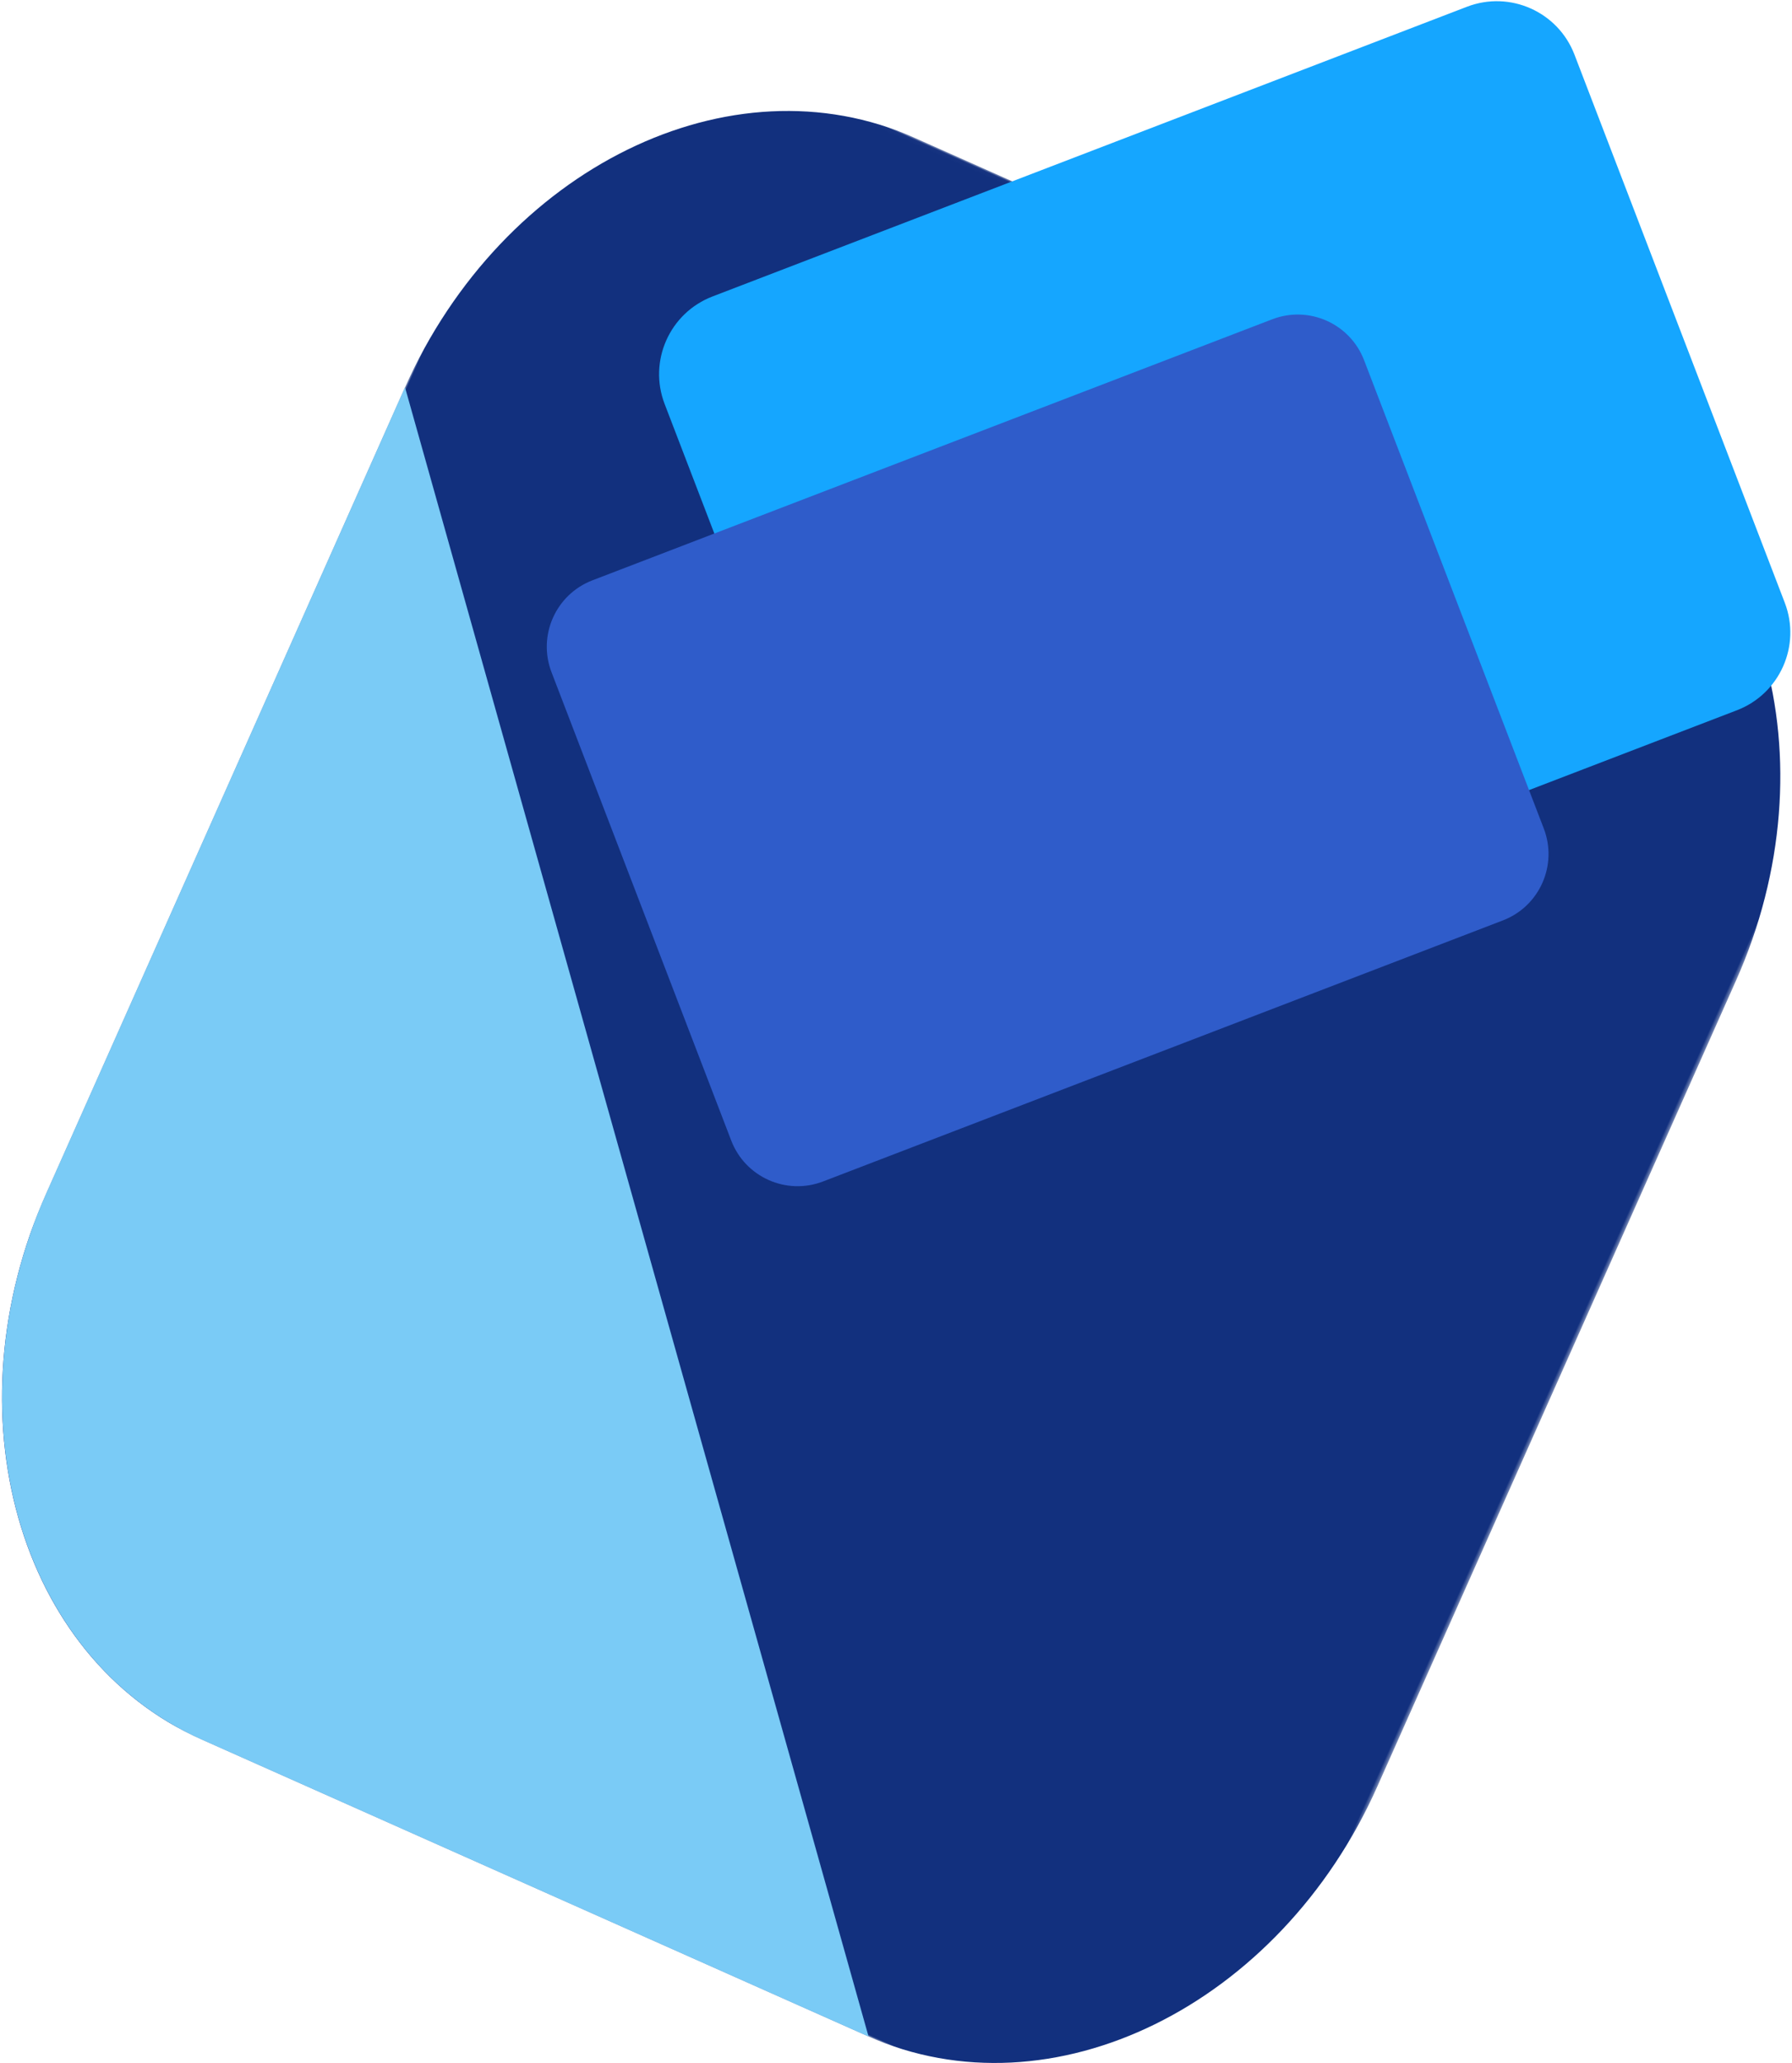 <?xml version="1.0" encoding="UTF-8"?>
<svg width="457px" height="526px"  version="1.1" xmlns="http://www.w3.org/2000/svg" xmlns:xlink="http://www.w3.org/1999/xlink">
    <!-- Generator: Sketch 52.5 (67469) - http://www.bohemiancoding.com/sketch -->
    <title>Group 16 Copy 2</title>
    <desc>Created with Sketch.</desc>
    <defs>
        <polygon id="path-1" points="0 0.024 371.611 0.024 371.611 447 0 447"></polygon>
        <path d="M165.396,0.181 L173.838,8.62 C176.652,11.434 179.464,14.248 182.278,17.06 L186.498,21.281 L199.159,33.943 C201.973,36.755 204.785,39.569 207.6,42.383 C210.412,45.197 213.226,48.01 216.04,50.824 C218.854,53.638 221.666,56.45 224.482,59.264 C227.294,62.078 230.107,64.892 232.921,67.704 C235.735,70.517 238.547,73.331 241.363,76.145 C244.175,78.959 246.989,81.773 249.803,84.587 C252.614,87.399 255.43,90.213 258.242,93.026 C261.056,95.838 263.87,98.652 266.684,101.466 C269.496,104.28 272.311,107.094 275.123,109.908 C277.937,112.722 280.751,115.533 283.563,118.347 C280.807,121.103 278.052,123.861 275.296,126.616 L242.222,159.69 C239.466,162.446 236.707,165.204 233.951,167.959 C231.195,170.717 228.44,173.473 225.684,176.228 C222.926,178.984 220.171,181.742 217.415,184.497 L200.877,201.035 C198.121,203.791 195.365,206.547 192.608,209.302 L188.474,213.438 L159.534,242.378 C156.778,245.134 154.022,247.89 151.265,250.645 L147.131,254.781 L118.191,283.722 L109.751,275.28 L101.309,266.84 L97.089,262.62 L92.868,258.401 C90.056,255.587 87.242,252.773 84.428,249.959 L75.989,241.517 L67.547,233.078 C64.733,230.264 61.921,227.452 59.107,224.638 L16.903,182.434 C14.091,179.622 11.278,176.808 8.464,173.995 L0.024,165.553 L33.098,132.479 C35.854,129.723 38.609,126.965 41.367,124.21 L74.441,91.136 C77.197,88.38 79.953,85.622 82.71,82.867 L115.784,49.793 C118.542,47.037 121.298,44.279 124.053,41.524 L132.322,33.255 L165.396,0.181 Z" id="path-3"></path>
        <path d="M159.078,0.457 L163.13,4.51 L167.182,8.563 C169.883,11.263 172.587,13.964 175.287,16.666 L183.391,24.77 C186.092,27.472 188.794,30.173 191.494,32.875 L199.599,40.979 L215.808,57.188 C218.508,59.887 221.21,62.591 223.912,65.291 C226.614,67.993 229.314,70.695 232.017,73.397 C234.719,76.098 237.419,78.798 240.121,81.5 L248.224,89.603 L252.277,93.656 L256.328,97.709 C259.03,100.411 261.733,103.111 264.433,105.812 L272.537,113.918 L240.781,145.673 C238.136,148.321 235.486,150.967 232.84,153.612 L224.901,161.551 L216.963,169.492 L153.45,233.005 C150.804,235.653 148.158,238.298 145.509,240.944 L141.54,244.914 L129.633,256.822 C126.985,259.469 124.338,262.115 121.692,264.76 C119.047,267.408 116.399,270.056 113.753,272.701 C111.051,269.999 108.352,267.298 105.65,264.596 C102.948,261.896 100.246,259.194 97.544,256.492 C94.845,253.791 92.143,251.089 89.441,248.389 C86.739,245.687 84.037,242.985 81.337,240.283 L73.232,232.18 C70.53,229.478 67.83,226.778 65.128,224.074 C62.427,221.375 59.725,218.673 57.023,215.971 C54.323,213.271 51.621,210.567 48.92,207.868 C46.218,205.166 43.518,202.464 40.816,199.764 L32.711,191.659 C30.011,188.957 27.309,186.257 24.607,183.555 C21.905,180.853 19.203,178.151 16.504,175.45 C13.802,172.75 11.1,170.048 8.398,167.346 C5.696,164.644 2.997,161.943 0.295,159.243 L8.234,151.304 L16.172,143.363 L32.05,127.485 L36.021,123.515 L55.869,103.669 L63.808,95.728 L79.685,79.85 L83.656,75.88 L111.443,48.095 C114.089,45.447 116.736,42.799 119.382,40.154 L123.352,36.184 L151.139,8.398" id="path-5"></path>
    </defs>
    <g id="Page-1" stroke="none" stroke-width="1" fill="none" fill-rule="evenodd">
        <g id="Group-16-Copy-2" transform="translate(-34, -108)">
            <g id="Group-16-Copy" transform="translate(284.669, 332.563) rotate(24) translate(-284.669, -332.563) translate(98.169, 51.563)">
                <g id="Group-3" transform="translate(0.683, 115)">
                    <mask id="mask-2" fill="white">
                        <use xlink:href="#path-1"></use>
                    </mask>
                    <g id="Clip-2"></g>
                    <path d="M371.611,335.857 C371.611,397.239 330.06,447 278.803,447 L92.81,447 C41.553,447 -0.001,397.239 -0.001,335.857 L-0.001,111.166 C-0.001,49.784 41.553,0.024 92.81,0.024 L278.803,0.024 C330.06,0.024 371.611,49.784 371.611,111.166 L371.611,335.857 Z" id="Fill-1" fill="#12307E" mask="url(#mask-2)"></path>
                </g>
                <g id="Group-6" transform="translate(14.683, 0)">
                    <mask id="mask-4" fill="white">
                        <use xlink:href="#path-3"></use>
                    </mask>
                    <g id="Clip-5"></g>
                    <path d="M165.396,0.181 L173.838,8.62 C176.652,11.434 179.464,14.248 182.278,17.06 C185.091,19.874 187.905,22.688 190.717,25.501 L199.159,33.943 C201.973,36.755 204.785,39.569 207.6,42.383 C210.412,45.197 213.226,48.01 216.04,50.824 C218.854,53.638 221.666,56.45 224.482,59.264 C227.294,62.078 230.107,64.892 232.921,67.704 C235.735,70.517 238.547,73.331 241.363,76.145 C244.175,78.959 246.989,81.773 249.803,84.587 C252.614,87.399 255.43,90.213 258.242,93.026 C261.056,95.838 263.87,98.652 266.684,101.466 C269.496,104.28 272.311,107.094 275.123,109.908 C277.937,112.722 280.751,115.533 283.563,118.347 C280.807,121.103 278.052,123.861 275.296,126.616 C272.54,129.372 269.783,132.13 267.027,134.885 C264.271,137.641 261.516,140.399 258.758,143.154 C256.002,145.91 253.247,148.666 250.491,151.421 C247.733,154.179 244.978,156.935 242.222,159.69 C239.466,162.446 236.707,165.204 233.951,167.959 C231.195,170.717 228.44,173.473 225.684,176.228 C222.926,178.984 220.171,181.742 217.415,184.497 C214.659,187.253 211.902,190.009 209.146,192.766 L200.877,201.035 C198.121,203.791 195.365,206.547 192.608,209.302 C189.852,212.06 187.096,214.816 184.341,217.571 L176.072,225.84 L167.803,234.109 L159.534,242.378 C156.778,245.134 154.022,247.89 151.265,250.645 C148.509,253.403 145.753,256.159 142.998,258.914 L134.729,267.183 L126.46,275.452 L118.191,283.722 L109.751,275.28 L101.309,266.84 C98.496,264.026 95.682,261.213 92.868,258.401 C90.056,255.587 87.242,252.773 84.428,249.959 L75.989,241.517 L67.547,233.078 C64.733,230.264 61.921,227.452 59.107,224.638 C56.294,221.824 53.48,219.01 50.668,216.197 L42.226,207.757 L33.785,199.315 L25.345,190.876 C22.531,188.062 19.717,185.248 16.903,182.434 C14.091,179.622 11.278,176.808 8.464,173.995 L0.024,165.553 L8.291,157.286 L16.56,149.017 L24.829,140.748 C27.587,137.99 30.342,135.235 33.098,132.479 C35.854,129.723 38.609,126.965 41.367,124.21 L49.634,115.943 L57.905,107.672 L66.172,99.405 L74.441,91.136 C77.197,88.38 79.953,85.622 82.71,82.867 L90.979,74.598 L99.248,66.329 L107.515,58.062 L115.784,49.793 C118.542,47.037 121.298,44.279 124.053,41.524 L132.322,33.255 L140.591,24.986 L148.858,16.719 L157.129,8.448 L165.396,0.181 Z" id="Fill-4" mask="url(#mask-4)"></path>
                </g>
                <path d="M344.468,133.045 C352.755,141.33 352.755,154.765 344.468,163.053 L198.737,308.786 C190.45,317.071 177.015,317.071 168.727,308.786 L62.899,202.955 C54.611,194.668 54.611,181.233 62.899,172.947 L208.631,27.214 C216.917,18.929 230.352,18.929 238.639,27.214 L344.468,133.045 Z" id="Fill-7" fill="#15A6FF"></path>
                <g id="Group-11" transform="translate(76.683, 141)">
                    <mask id="mask-6" fill="white">
                        <use xlink:href="#path-5"></use>
                    </mask>
                    <g id="Clip-10"></g>
                    <path d="M159.078,0.457 C161.78,3.159 164.48,5.861 167.182,8.563 C169.883,11.263 172.587,13.964 175.287,16.666 L183.391,24.77 C186.092,27.472 188.794,30.173 191.494,32.875 L199.599,40.979 C202.301,43.68 205.003,46.382 207.705,49.084 L215.808,57.188 C218.508,59.887 221.21,62.591 223.912,65.291 C226.614,67.993 229.314,70.695 232.017,73.397 C234.719,76.098 237.419,78.798 240.121,81.5 L248.224,89.603 C250.926,92.305 253.628,95.007 256.328,97.709 C259.03,100.411 261.733,103.111 264.433,105.812 L272.537,113.918 L264.598,121.857 L256.659,129.796 C254.013,132.441 251.368,135.089 248.72,137.734 L240.781,145.673 C238.136,148.321 235.486,150.967 232.84,153.612 L224.901,161.551 L216.963,169.492 C214.317,172.138 211.669,174.783 209.024,177.431 L201.085,185.37 L193.146,193.309 L185.207,201.247 L177.268,209.186 L169.327,217.127 C166.682,219.773 164.036,222.42 161.389,225.066 L153.45,233.005 C150.804,235.653 148.158,238.298 145.509,240.944 C142.863,243.591 140.218,246.237 137.572,248.883 L129.633,256.822 C126.985,259.469 124.338,262.115 121.692,264.76 C119.047,267.408 116.399,270.056 113.753,272.701 C111.051,269.999 108.352,267.298 105.65,264.596 C102.948,261.896 100.246,259.194 97.544,256.492 C94.845,253.791 92.143,251.089 89.441,248.389 C86.739,245.687 84.037,242.985 81.337,240.283 L73.232,232.18 C70.53,229.478 67.83,226.778 65.128,224.074 C62.427,221.375 59.725,218.673 57.023,215.971 C54.323,213.271 51.621,210.567 48.92,207.868 C46.218,205.166 43.518,202.464 40.816,199.764 C38.114,197.062 35.412,194.36 32.711,191.659 C30.011,188.957 27.309,186.257 24.607,183.555 C21.905,180.853 19.203,178.151 16.504,175.45 C13.802,172.75 11.1,170.048 8.398,167.346 C5.696,164.644 2.997,161.943 0.295,159.243 L8.234,151.304 L16.172,143.363 L24.111,135.424 C26.759,132.778 29.405,130.131 32.05,127.485 C34.698,124.838 37.345,122.192 39.991,119.546 L47.93,111.607 L55.869,103.669 L63.808,95.728 C66.453,93.082 69.101,90.434 71.747,87.789 L79.685,79.85 C82.333,77.202 84.979,74.557 87.626,71.911 L95.565,63.972 L103.504,56.033 L111.443,48.095 C114.089,45.447 116.736,42.799 119.382,40.154 C122.029,37.508 124.675,34.86 127.323,32.215 L135.261,24.276 L143.2,16.337 L151.139,8.398 C153.785,5.751 156.432,3.105 159.078,0.457" id="Fill-9" mask="url(#mask-6)"></path>
                </g>
                <path d="M311.735,210.628 C318.816,217.709 318.816,229.189 311.735,236.269 L180.423,367.581 C173.344,374.662 161.863,374.662 154.784,367.581 L64.356,277.153 C57.276,270.072 57.276,258.593 64.356,251.512 L195.668,120.201 C202.749,113.122 214.228,113.122 221.309,120.201 L311.735,210.628 Z" id="Fill-12" fill="#2F5CCA"></path>
                <path d="M0.683,226 L0.683,450.803 C0.683,512.215 42.266,562 93.558,562 L279.683,562" id="Fill-14" fill="#7ACBF6"></path>
            </g>
        </g>
    </g>
</svg>
